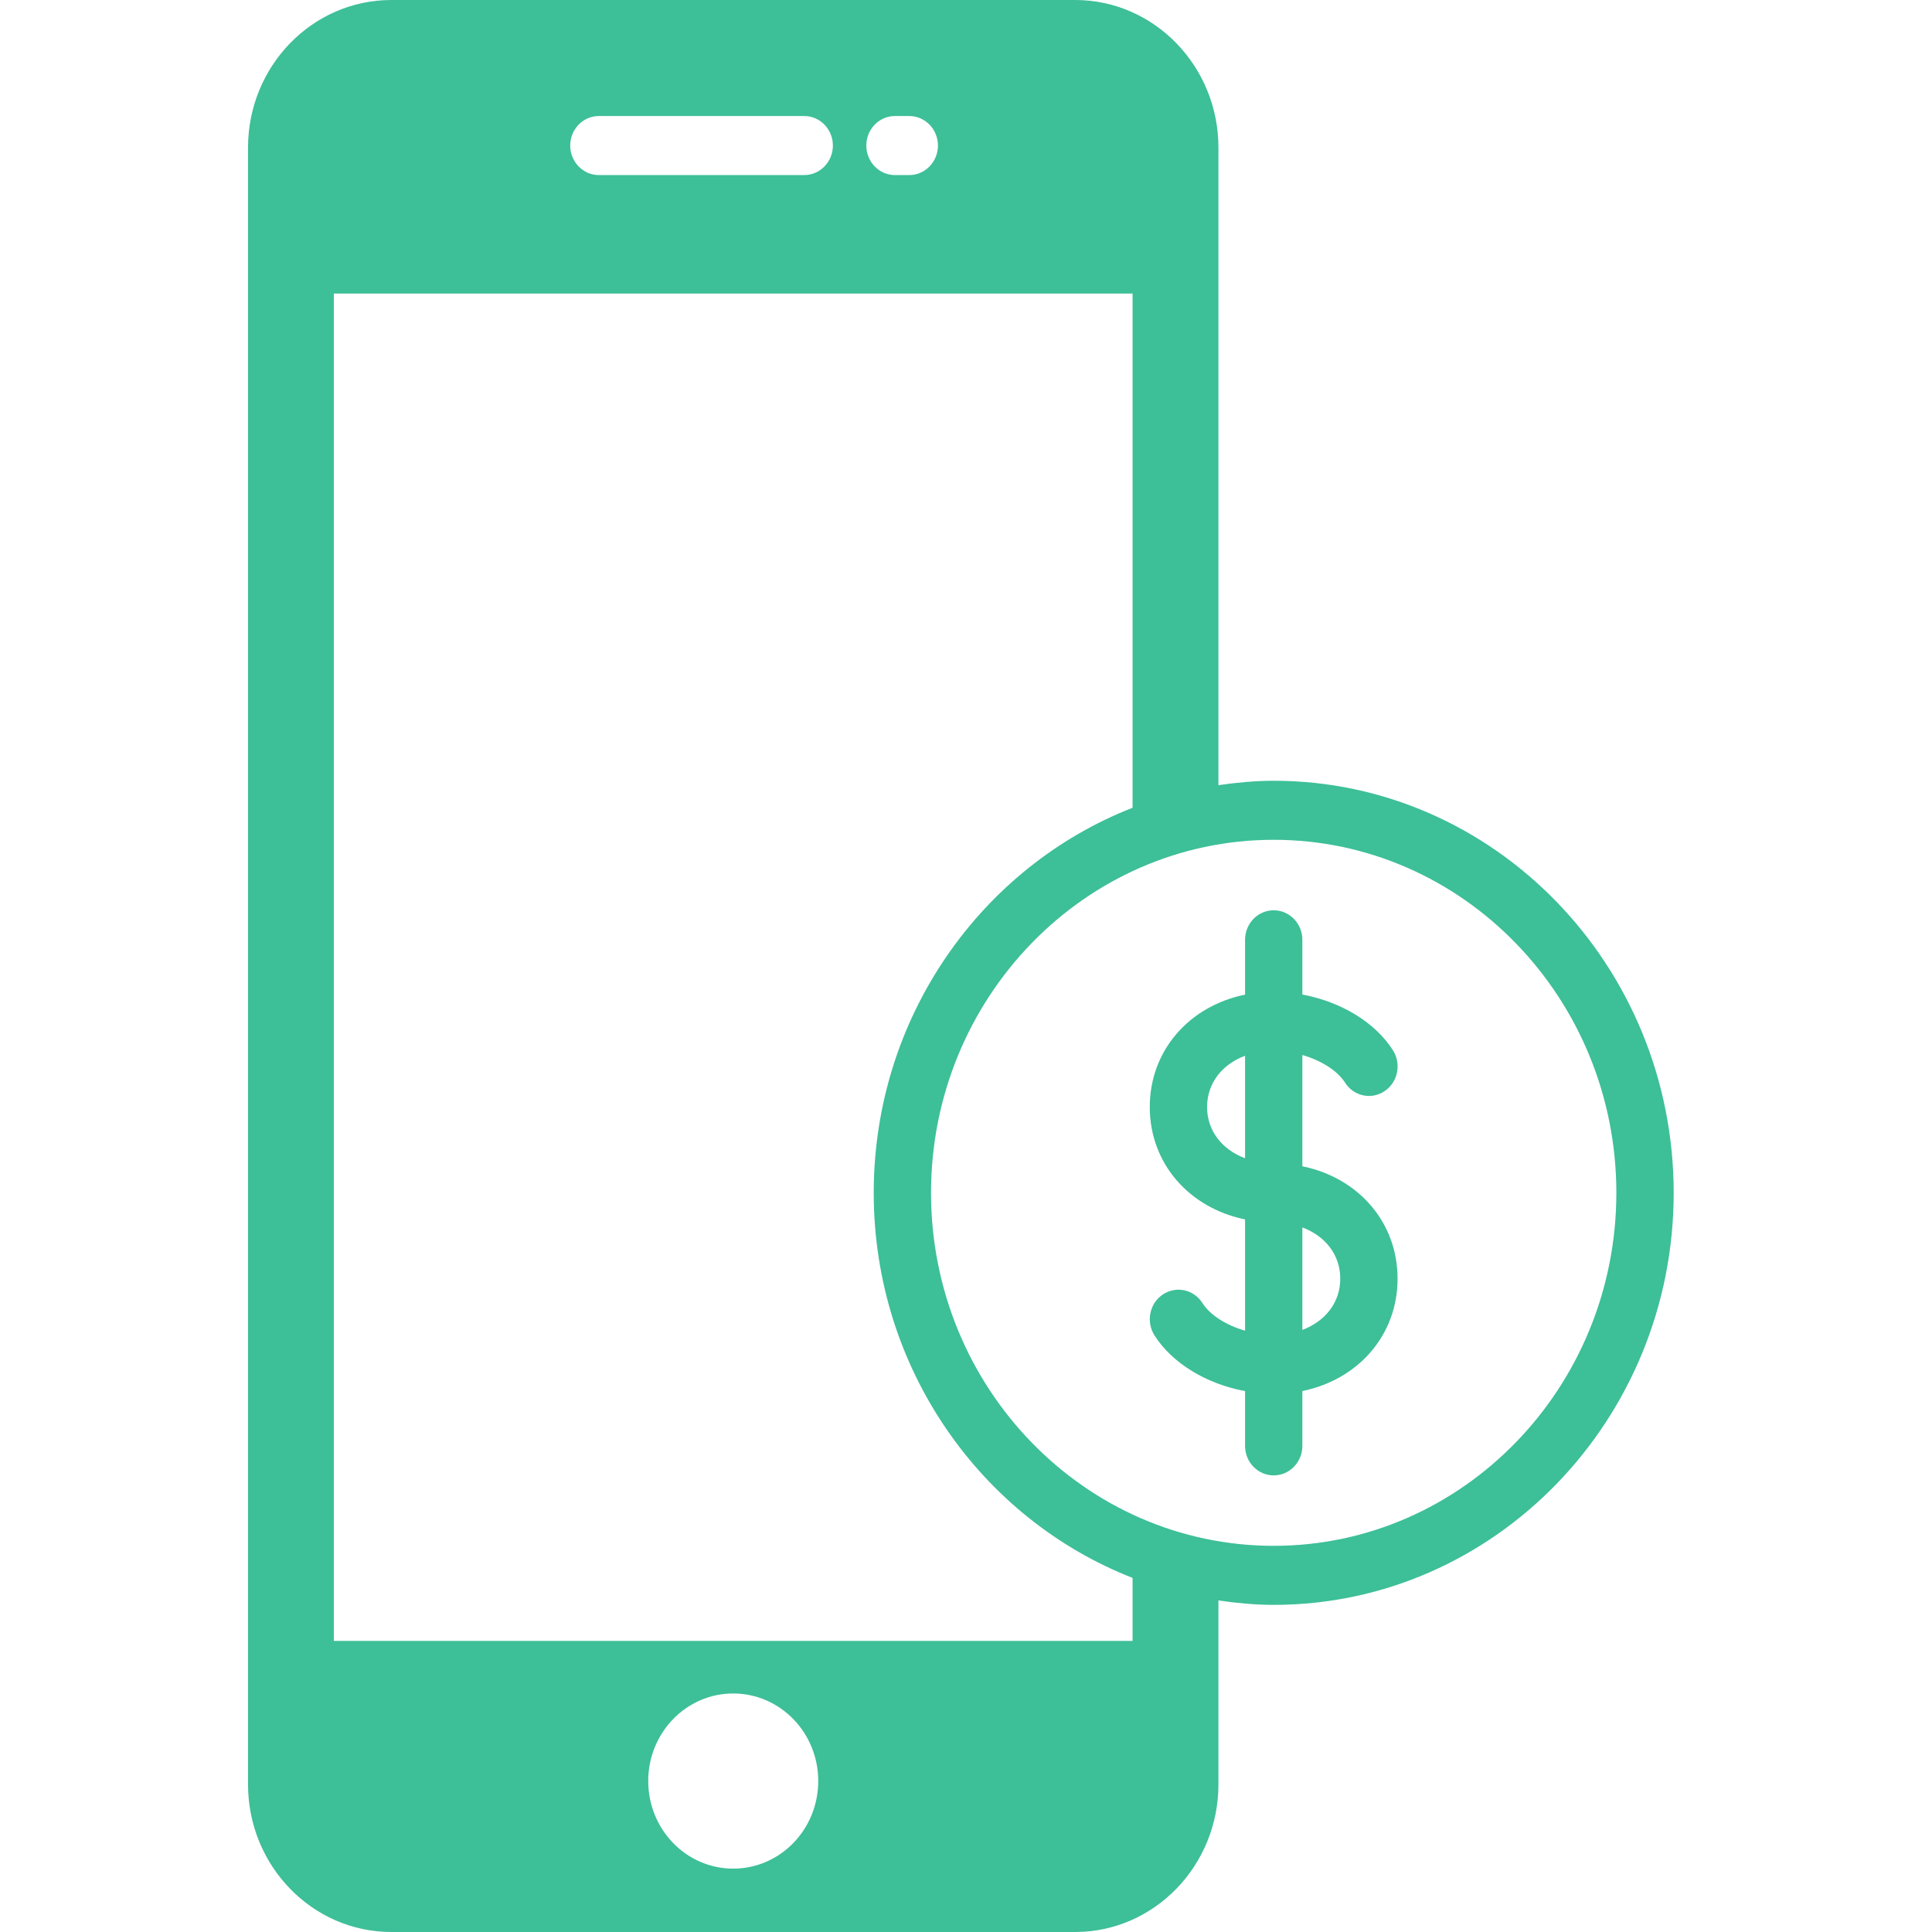 <svg width="50" height="50" viewBox="0 0 50 50" fill="none" xmlns="http://www.w3.org/2000/svg">
<path d="M34.808 28.017C35.032 28.37 35.492 28.47 35.834 28.238C36.177 28.007 36.273 27.534 36.049 27.181C35.587 26.452 34.695 25.922 33.705 25.739V24.322C33.705 23.901 33.373 23.558 32.963 23.558C32.553 23.558 32.222 23.901 32.222 24.322V25.741C30.775 26.037 29.756 27.188 29.756 28.65C29.756 30.111 30.776 31.262 32.222 31.558V34.438C31.74 34.299 31.319 34.038 31.12 33.724C30.895 33.37 30.436 33.271 30.093 33.502C29.75 33.731 29.654 34.205 29.877 34.558C30.34 35.287 31.231 35.819 32.222 36.001V37.419C32.222 37.841 32.553 38.183 32.963 38.183C33.373 38.183 33.705 37.841 33.705 37.419V36C35.151 35.705 36.169 34.554 36.169 33.092C36.169 31.629 35.151 30.478 33.705 30.183V27.304C34.186 27.443 34.608 27.703 34.808 28.017ZM32.222 29.975C31.627 29.753 31.239 29.264 31.239 28.65C31.239 28.034 31.627 27.545 32.222 27.323V29.975ZM34.686 33.092C34.686 33.706 34.299 34.195 33.705 34.418V31.766C34.299 31.987 34.686 32.476 34.686 33.092ZM32.963 20.206C32.477 20.206 32.002 20.253 31.533 20.32V3.82C31.533 1.713 29.869 0 27.825 0H10.127C8.082 0 6.419 1.713 6.419 3.82V46.18C6.419 48.286 8.082 50 10.127 50H27.825C29.869 50 31.533 48.286 31.533 46.18V41.42C32.002 41.487 32.477 41.534 32.964 41.534C38.671 41.534 43.315 36.75 43.315 30.871C43.314 24.991 38.67 20.206 32.963 20.206ZM23.161 3.003H23.532C23.941 3.003 24.274 3.344 24.274 3.767C24.274 4.188 23.941 4.531 23.532 4.531H23.161C22.752 4.531 22.42 4.188 22.42 3.767C22.42 3.344 22.752 3.003 23.161 3.003ZM15.498 3.003H20.813C21.222 3.003 21.555 3.344 21.555 3.767C21.555 4.188 21.222 4.531 20.813 4.531H15.498C15.089 4.531 14.757 4.188 14.757 3.767C14.757 3.344 15.089 3.003 15.498 3.003ZM18.975 48.36C17.761 48.36 16.776 47.346 16.776 46.093C16.776 44.842 17.761 43.827 18.975 43.827C20.191 43.827 21.176 44.842 21.176 46.093C21.176 47.346 20.191 48.36 18.975 48.36ZM29.311 42.466H8.64V7.597H29.311V20.905C25.403 22.431 22.612 26.316 22.612 30.871C22.612 35.425 25.403 39.309 29.311 40.836V42.466V42.466ZM32.963 40.006C28.073 40.006 24.095 35.908 24.095 30.871C24.095 25.833 28.073 21.734 32.963 21.734C37.853 21.734 41.831 25.833 41.831 30.871C41.831 35.908 37.853 40.006 32.963 40.006Z" fill="#3DBF98"/>
</svg>

